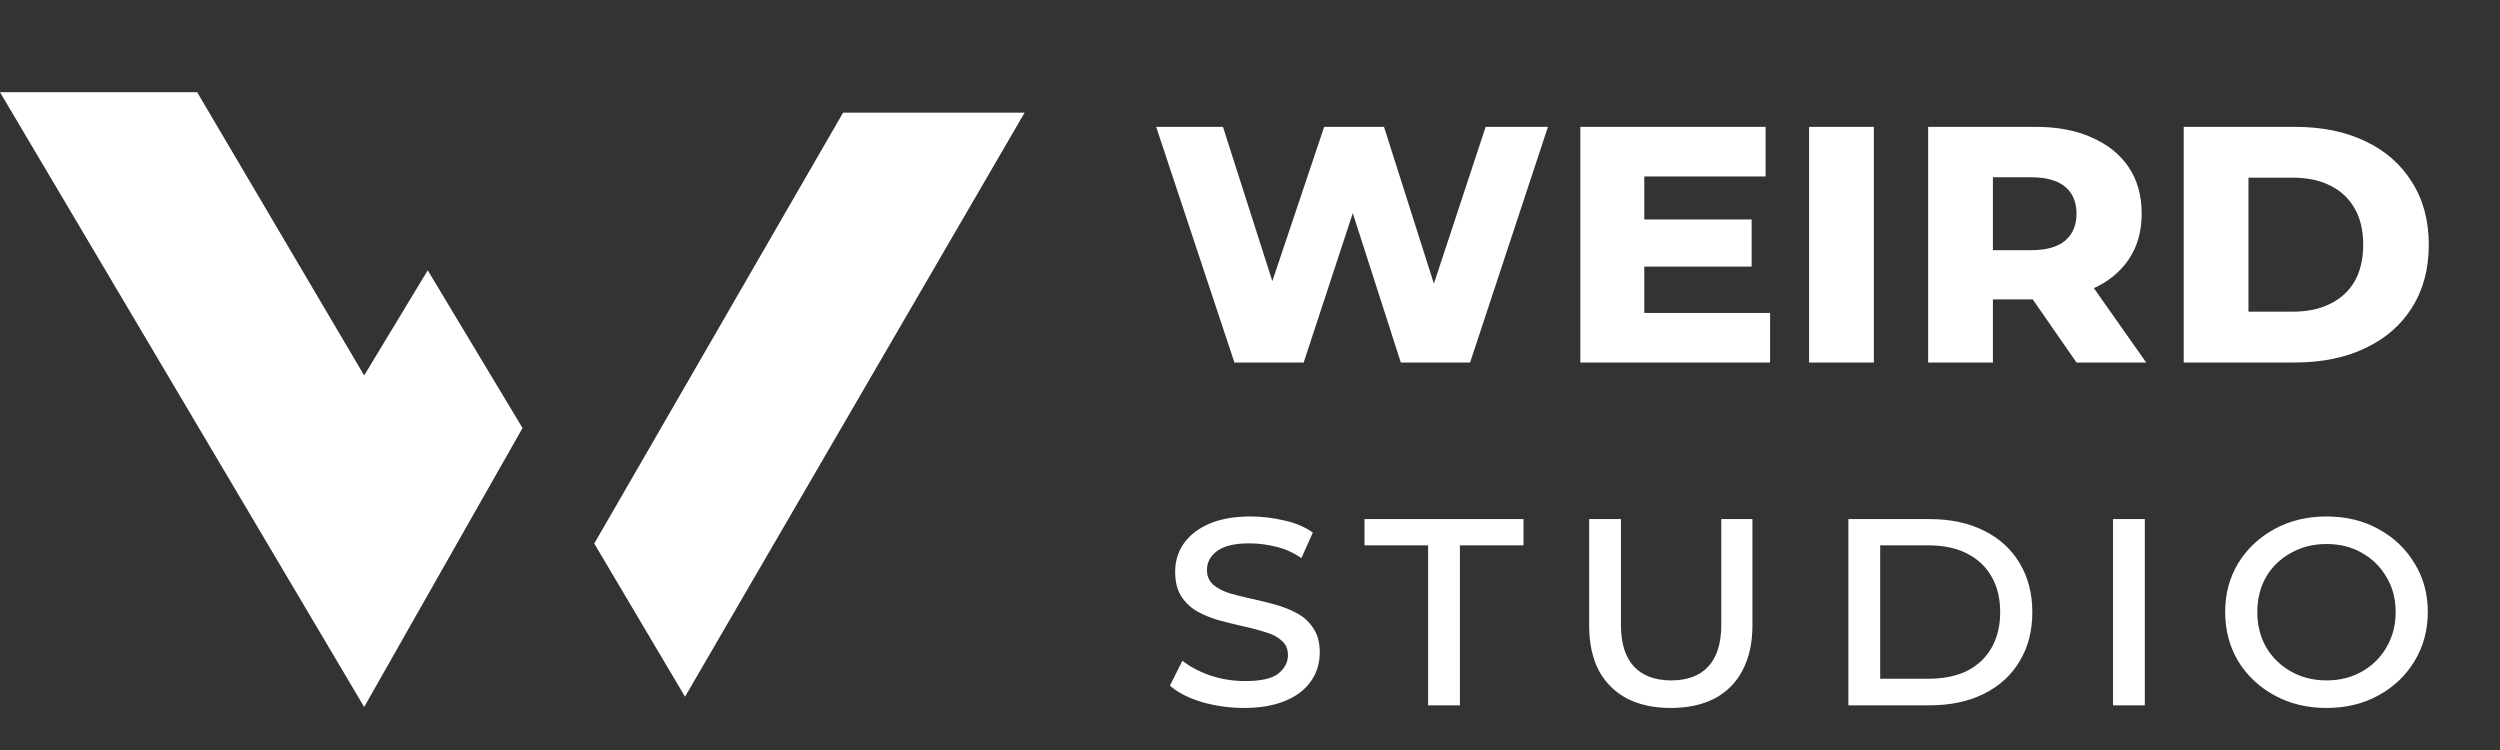<svg width="200" height="60" viewBox="0 0 200 60" fill="none" xmlns="http://www.w3.org/2000/svg">
<rect x="0" y="0" width="200" height="60" fill="#333333" stroke="none"/>
<path d="M98.754 29L92.492 10.148H97.836L103.115 26.639H100.393L105.934 10.148H110.721L115.967 26.639H113.41L118.852 10.148H123.836L117.607 29H112.066L107.508 14.836H108.951L104.295 29H98.754ZM131.017 17.557H140.132V21.328H131.017V17.557ZM131.542 25.033H141.607V29H126.427V10.148H141.247V14.115H131.542V25.033ZM144.726 29V10.148H149.907V29H144.726ZM154.252 29V10.148H162.842C164.591 10.148 166.088 10.432 167.334 11C168.602 11.546 169.586 12.333 170.285 13.361C170.985 14.388 171.334 15.634 171.334 17.098C171.334 18.519 170.985 19.743 170.285 20.77C169.586 21.798 168.602 22.585 167.334 23.131C166.088 23.678 164.591 23.951 162.842 23.951H157.105L159.433 21.754V29H154.252ZM166.121 29L161.367 22.148H166.875L171.695 29H166.121ZM159.433 22.344L157.531 20.016H162.482C163.684 20.016 164.591 19.765 165.203 19.262C165.815 18.738 166.121 18.016 166.121 17.098C166.121 16.159 165.815 15.437 165.203 14.934C164.591 14.432 163.684 14.18 162.482 14.18H157.531L159.433 11.852V22.344ZM174.697 29V10.148H183.582C185.746 10.148 187.626 10.53 189.221 11.295C190.839 12.06 192.085 13.153 192.959 14.574C193.855 15.973 194.303 17.645 194.303 19.59C194.303 21.514 193.855 23.186 192.959 24.607C192.085 26.006 190.839 27.087 189.221 27.852C187.626 28.617 185.746 29 183.582 29H174.697ZM179.877 24.934H183.418C184.577 24.934 185.571 24.727 186.402 24.311C187.254 23.896 187.91 23.295 188.369 22.508C188.828 21.7 189.057 20.727 189.057 19.59C189.057 18.432 188.828 17.459 188.369 16.672C187.91 15.863 187.254 15.251 186.402 14.836C185.571 14.421 184.577 14.213 183.418 14.213H179.877V24.934Z" fill="white" style="mix-blend-mode:difference"/>
<path d="M105.58 52.177C105.58 53.086 105.336 53.873 104.846 54.537C104.374 55.202 103.683 55.718 102.774 56.085C101.882 56.452 100.798 56.636 99.521 56.636C98.367 56.636 97.239 56.478 96.138 56.163C95.054 55.831 94.206 55.394 93.593 54.852L94.59 52.859C95.185 53.331 95.928 53.724 96.82 54.039C97.712 54.336 98.647 54.485 99.626 54.485C100.885 54.485 101.768 54.284 102.275 53.882C102.783 53.462 103.036 52.972 103.036 52.413C103.036 51.923 102.87 51.538 102.538 51.259C102.223 50.961 101.795 50.734 101.252 50.577C100.71 50.402 100.116 50.244 99.469 50.105C98.839 49.965 98.201 49.807 97.554 49.632C96.925 49.458 96.339 49.221 95.797 48.924C95.272 48.627 94.844 48.225 94.511 47.718C94.179 47.193 94.013 46.537 94.013 45.75C94.013 44.859 94.258 44.08 94.748 43.416C95.237 42.752 95.928 42.236 96.82 41.868C97.712 41.501 98.778 41.318 100.02 41.318C100.929 41.318 101.83 41.422 102.721 41.632C103.613 41.825 104.383 42.148 105.03 42.603L104.111 44.649C103.482 44.212 102.8 43.906 102.066 43.731C101.349 43.556 100.64 43.468 99.941 43.468C98.752 43.468 97.886 43.678 97.344 44.098C96.82 44.5 96.557 44.998 96.557 45.593C96.557 46.083 96.724 46.476 97.056 46.773C97.388 47.053 97.816 47.28 98.341 47.455C98.883 47.613 99.478 47.761 100.125 47.901C100.772 48.041 101.41 48.199 102.039 48.373C102.669 48.548 103.255 48.784 103.797 49.081C104.339 49.379 104.767 49.781 105.082 50.288C105.414 50.778 105.58 51.407 105.58 52.177ZM114.249 56.426V43.626H109.16V41.527H121.882V43.626H116.793V56.426H114.249ZM133.663 56.636C132.299 56.636 131.127 56.382 130.148 55.875C129.169 55.35 128.417 54.599 127.892 53.619C127.385 52.623 127.132 51.433 127.132 50.052V41.527H129.676V50C129.676 51.451 130.017 52.553 130.699 53.304C131.398 54.056 132.395 54.432 133.689 54.432C134.983 54.432 135.971 54.065 136.653 53.331C137.353 52.579 137.702 51.468 137.702 50V41.527H140.194V50.052C140.194 51.433 139.932 52.623 139.407 53.619C138.9 54.599 138.157 55.35 137.178 55.875C136.198 56.382 135.027 56.636 133.663 56.636ZM147.871 56.426V41.527H154.35C156.028 41.527 157.48 41.833 158.704 42.446C159.945 43.057 160.898 43.923 161.563 45.042C162.245 46.161 162.586 47.473 162.586 48.977C162.586 50.48 162.245 51.792 161.563 52.911C160.898 54.03 159.945 54.896 158.704 55.508C157.48 56.12 156.028 56.426 154.35 56.426H147.871ZM150.415 54.301H154.245C155.469 54.301 156.509 54.091 157.366 53.672C158.223 53.234 158.879 52.614 159.333 51.809C159.788 51.005 160.015 50.061 160.015 48.977C160.015 47.875 159.788 46.931 159.333 46.144C158.879 45.339 158.223 44.719 157.366 44.282C156.509 43.844 155.469 43.626 154.245 43.626H150.415V54.301ZM169.042 56.426V41.527H171.586V56.426H169.042ZM186.119 56.636C184.58 56.636 183.198 56.303 181.974 55.639C180.75 54.974 179.78 54.065 179.063 52.911C178.363 51.739 178.014 50.419 178.014 48.95C178.014 47.499 178.363 46.196 179.063 45.042C179.78 43.888 180.75 42.979 181.974 42.314C183.198 41.65 184.58 41.318 186.119 41.318C187.675 41.318 189.056 41.65 190.263 42.314C191.487 42.979 192.449 43.888 193.148 45.042C193.865 46.196 194.224 47.499 194.224 48.95C194.224 50.419 193.865 51.739 193.148 52.911C192.449 54.065 191.487 54.974 190.263 55.639C189.056 56.303 187.675 56.636 186.119 56.636ZM186.119 54.432C187.185 54.432 188.13 54.196 188.951 53.724C189.791 53.252 190.447 52.605 190.919 51.783C191.408 50.944 191.653 50.008 191.653 48.977C191.653 47.91 191.408 46.974 190.919 46.17C190.447 45.348 189.791 44.701 188.951 44.229C188.13 43.757 187.185 43.521 186.119 43.521C185.069 43.521 184.125 43.757 183.286 44.229C182.447 44.684 181.782 45.322 181.292 46.144C180.82 46.966 180.584 47.91 180.584 48.977C180.584 50.008 180.82 50.944 181.292 51.783C181.782 52.605 182.447 53.252 183.286 53.724C184.125 54.196 185.069 54.432 186.119 54.432Z" fill="white" style="mix-blend-mode:difference"/>
<path d="M29.133 56.557L0 7.377H15.773L29.133 30.036L34.218 21.625L41.803 34.242L29.133 56.557Z" fill="white"/>
<path d="M47.541 43.482L67.445 9.016H81.967L54.802 55.737L47.541 43.482Z" fill="white"/>
</svg>
